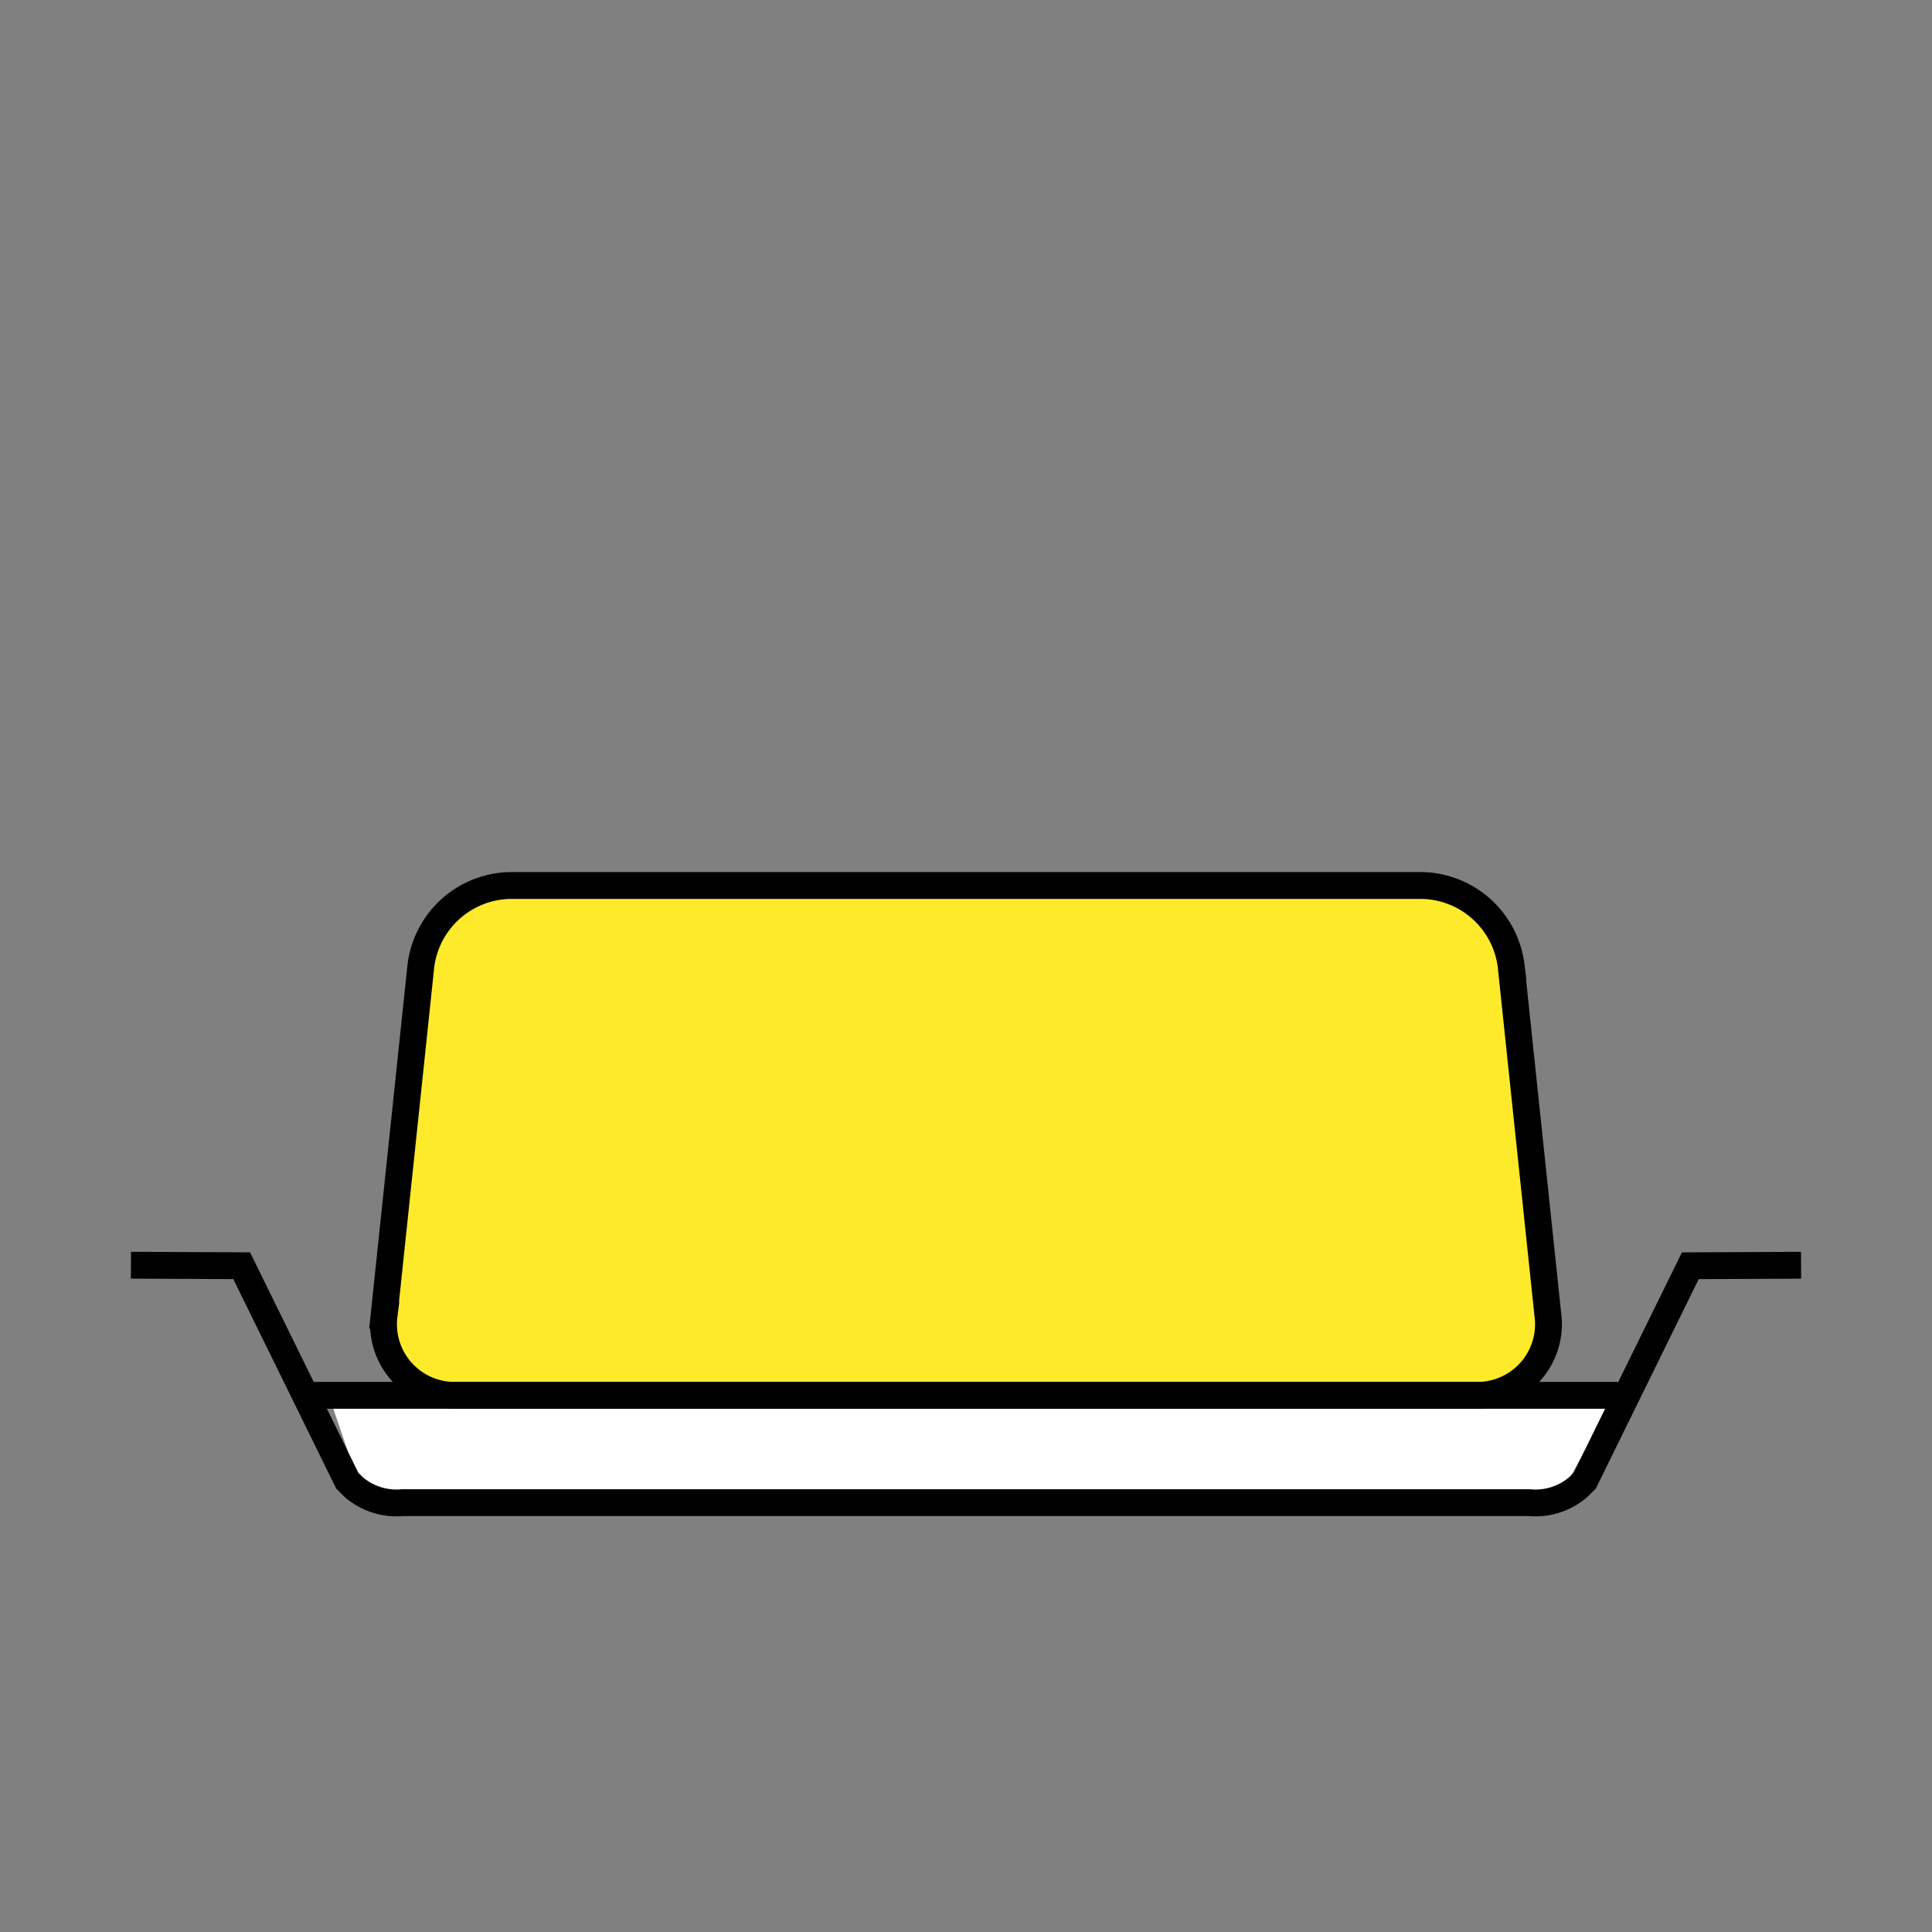 <svg id="emoji" viewBox="0 0 72 72" xmlns="http://www.w3.org/2000/svg" width="64" height="64">
  <rect x="0" y="0" width="72" height="72" fill="#808080" stroke="none"/>
  <g id="color">
    <path fill="#fcea2b" d="M19,33a3.416,3.416,0,0,0-3.314,2.983l-1.372,13.033A2.65,2.65,0,0,0,17,52H55a2.65,2.65,0,0,0,2.686-2.983l-1.372-13.033A3.416,3.416,0,0,0,53,33Z"/>
    <polyline fill="#fff" points="12.251 52 60.189 52 58 56 13.616 56 12.251 52"/>
  </g>
  <g id="line">
    <path fill="none" stroke="#000" strokeLinecap="round" strokeLinejoin="round" strokeWidth="2" d="M19,33a3.416,3.416,0,0,0-3.314,2.983l-1.372,13.033A2.65,2.65,0,0,0,17,52H55a2.65,2.65,0,0,0,2.686-2.983l-1.372-13.033A3.416,3.416,0,0,0,53,33Z"/>
    <polyline fill="none" stroke="#000" strokeLinecap="round" strokeLinejoin="round" strokeWidth="2" points="11.38 52 14.448 52 36 52"/>
    <path fill="none" stroke="#000" strokeLinecap="round" strokeLinejoin="round" strokeWidth="2" d="M36,56H15a2.439,2.439,0,0,1-1.82-.583l-.239-.238L9.007,47.17,4.88,47.151"/>
    <polyline fill="none" stroke="#000" strokeLinecap="round" strokeLinejoin="round" strokeWidth="2" points="60.62 52 57.552 52 36 52"/>
    <path fill="none" stroke="#000" strokeLinecap="round" strokeLinejoin="round" strokeWidth="2" d="M36,56H57a2.439,2.439,0,0,0,1.82-.583l.239-.238,3.934-8.008,4.127-.019"/>
  </g>
</svg>
